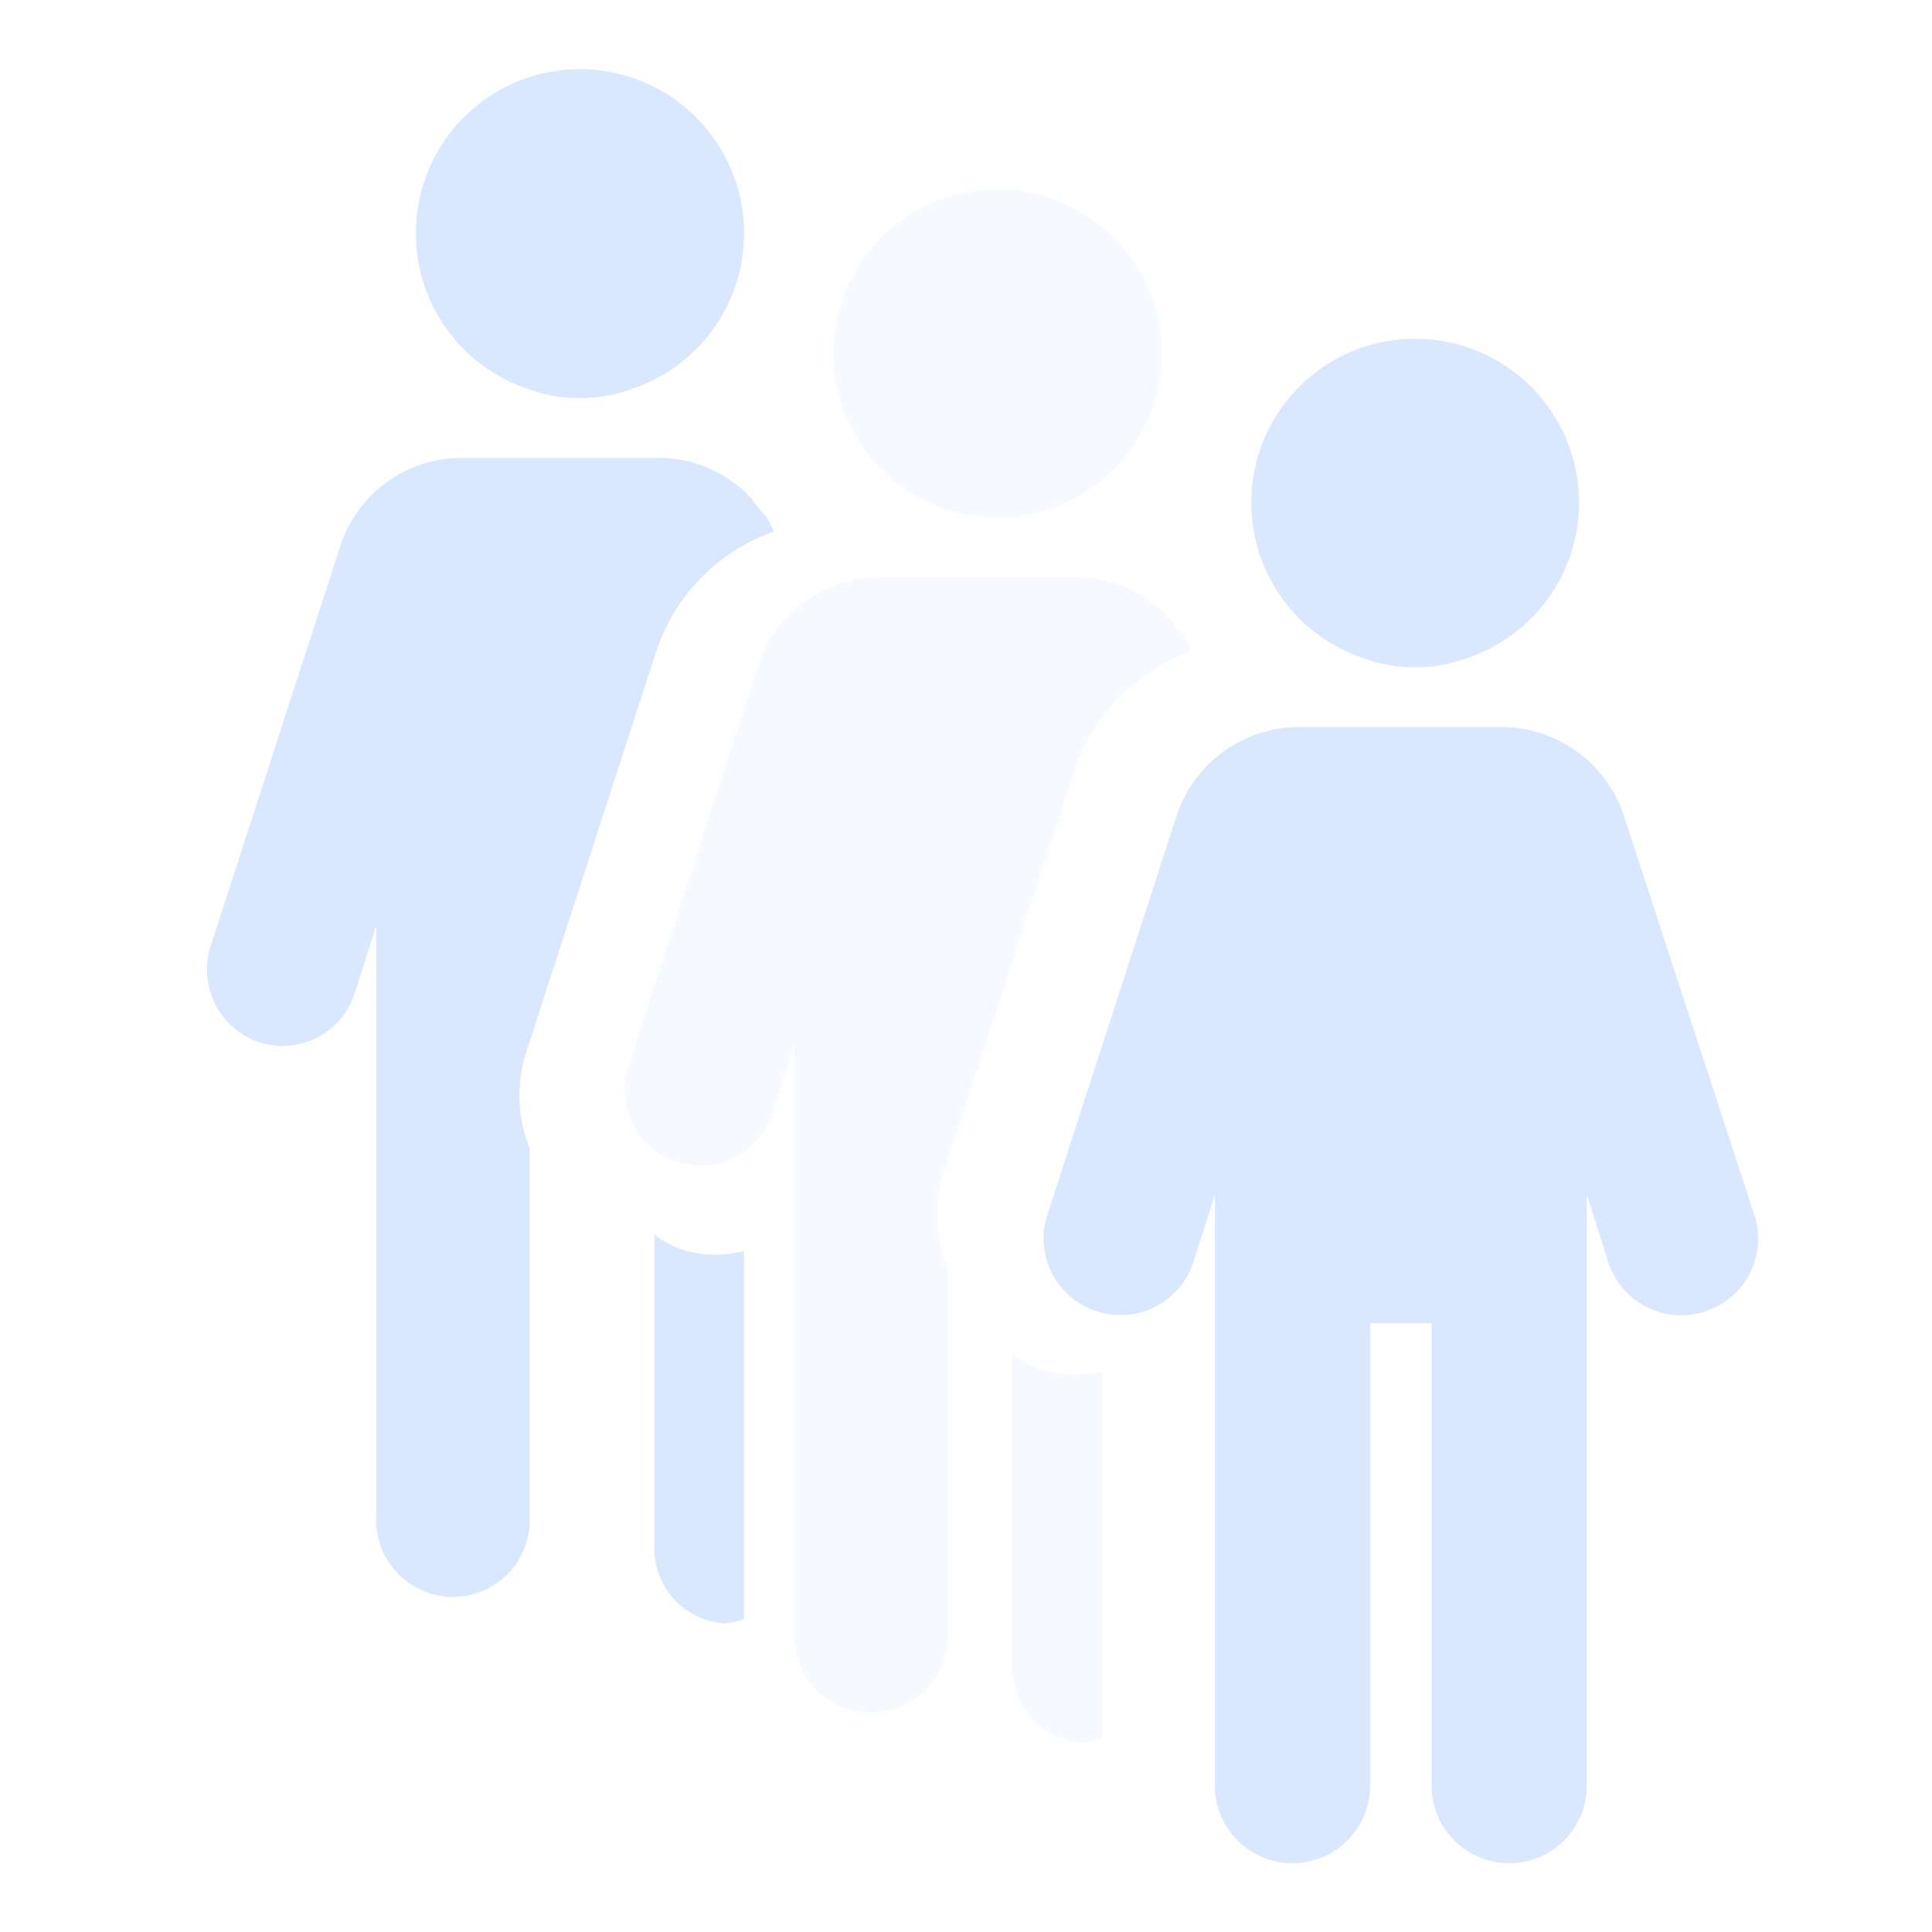 <svg xmlns="http://www.w3.org/2000/svg" width="56" height="56" viewBox="0 0 56 56">
  <g id="组_87" data-name="组 87" transform="translate(131 -2555)">
    <g id="组_86" data-name="组 86" transform="translate(-125 2557)" opacity="0.2">
      <path id="路径_21" data-name="路径 21" d="M415.312,345.951l3.75-11.569a3.7,3.7,0,0,1,3.519-2.581h5.75A3.65,3.65,0,0,1,431,333.006c.131.175.269.344.413.5a3.559,3.559,0,0,1,.219.438,5.519,5.519,0,0,0-3.425,3.531l-3.75,11.563a4.025,4.025,0,0,0,.106,2.775v10.669a2.225,2.225,0,1,1-4.45,0V345.357l-.625,1.963a2.194,2.194,0,0,1-2.088,1.531,2.161,2.161,0,0,1-.681-.113,2.206,2.206,0,0,1-1.513-1.919A2.3,2.3,0,0,1,415.312,345.951Z" transform="translate(-403.096 -317.064)" fill="#d0e2fe"/>
      <path id="路径_22" data-name="路径 22" d="M435.95,186.195a3.308,3.308,0,0,0,.831-.088v10.625a1.793,1.793,0,0,1-.575.131,2.175,2.175,0,0,1-2.019-2.306V185.62a3.892,3.892,0,0,0,.625.369A3.231,3.231,0,0,0,435.95,186.195Zm-.662-25.089a4.756,4.756,0,1,1,3.225-4.488A4.757,4.757,0,0,1,435.287,161.106Z" transform="translate(-410.84 -148.358)" fill="#d0e2fe"/>
      <path id="路径_23" data-name="路径 23" d="M167.108,130.4a3.038,3.038,0,0,0,.819-.106v10.663a1.613,1.613,0,0,1-.575.131,2.175,2.175,0,0,1-2.019-2.306v-8.957a3.343,3.343,0,0,0,.625.369A3.168,3.168,0,0,0,167.108,130.4Zm-14.638-8.95,3.75-11.569a3.7,3.7,0,0,1,3.525-2.575h5.744a3.65,3.65,0,0,1,2.675,1.206c.125.169.262.338.406.5a4.686,4.686,0,0,1,.225.431,5.519,5.519,0,0,0-3.431,3.531l-3.75,11.563a4.1,4.1,0,0,0,.1,2.781v10.663a2.225,2.225,0,1,1-4.444,0V120.865l-.625,1.956a2.194,2.194,0,0,1-2.088,1.531,2.376,2.376,0,0,1-.681-.106,2.225,2.225,0,0,1-1.506-1.919A2.188,2.188,0,0,1,152.47,121.452ZM164.7,105.3a4.375,4.375,0,0,1-3.056,0,4.756,4.756,0,1,1,3.056,0Zm15.763,12.388a3.75,3.75,0,0,1,3.569-2.581h5.832a3.75,3.75,0,0,1,3.569,2.581l3.781,11.569a2.157,2.157,0,0,1,.1.869,2.206,2.206,0,0,1-1.525,1.919,2.181,2.181,0,0,1-.694.113,2.219,2.219,0,0,1-2.113-1.531l-.625-1.963v17.126a2.25,2.25,0,1,1-4.5,0v-13.4h-1.781v13.4a2.25,2.25,0,1,1-4.5,0V128.659l-.625,1.963a2.219,2.219,0,0,1-2.113,1.531,2.113,2.113,0,0,1-.688-.113,2.206,2.206,0,0,1-1.531-1.919,2.156,2.156,0,0,1,.1-.869Zm8.45-4.588a4.375,4.375,0,0,1-3.063,0,4.75,4.75,0,1,1,3.063,0Z" transform="translate(-152.362 -96.035)" fill="#3f86ff"/>
    </g>
    <rect id="矩形_276" data-name="矩形 276" width="56" height="56" transform="translate(-131 2555)" fill="none"/>
  </g>
</svg>
